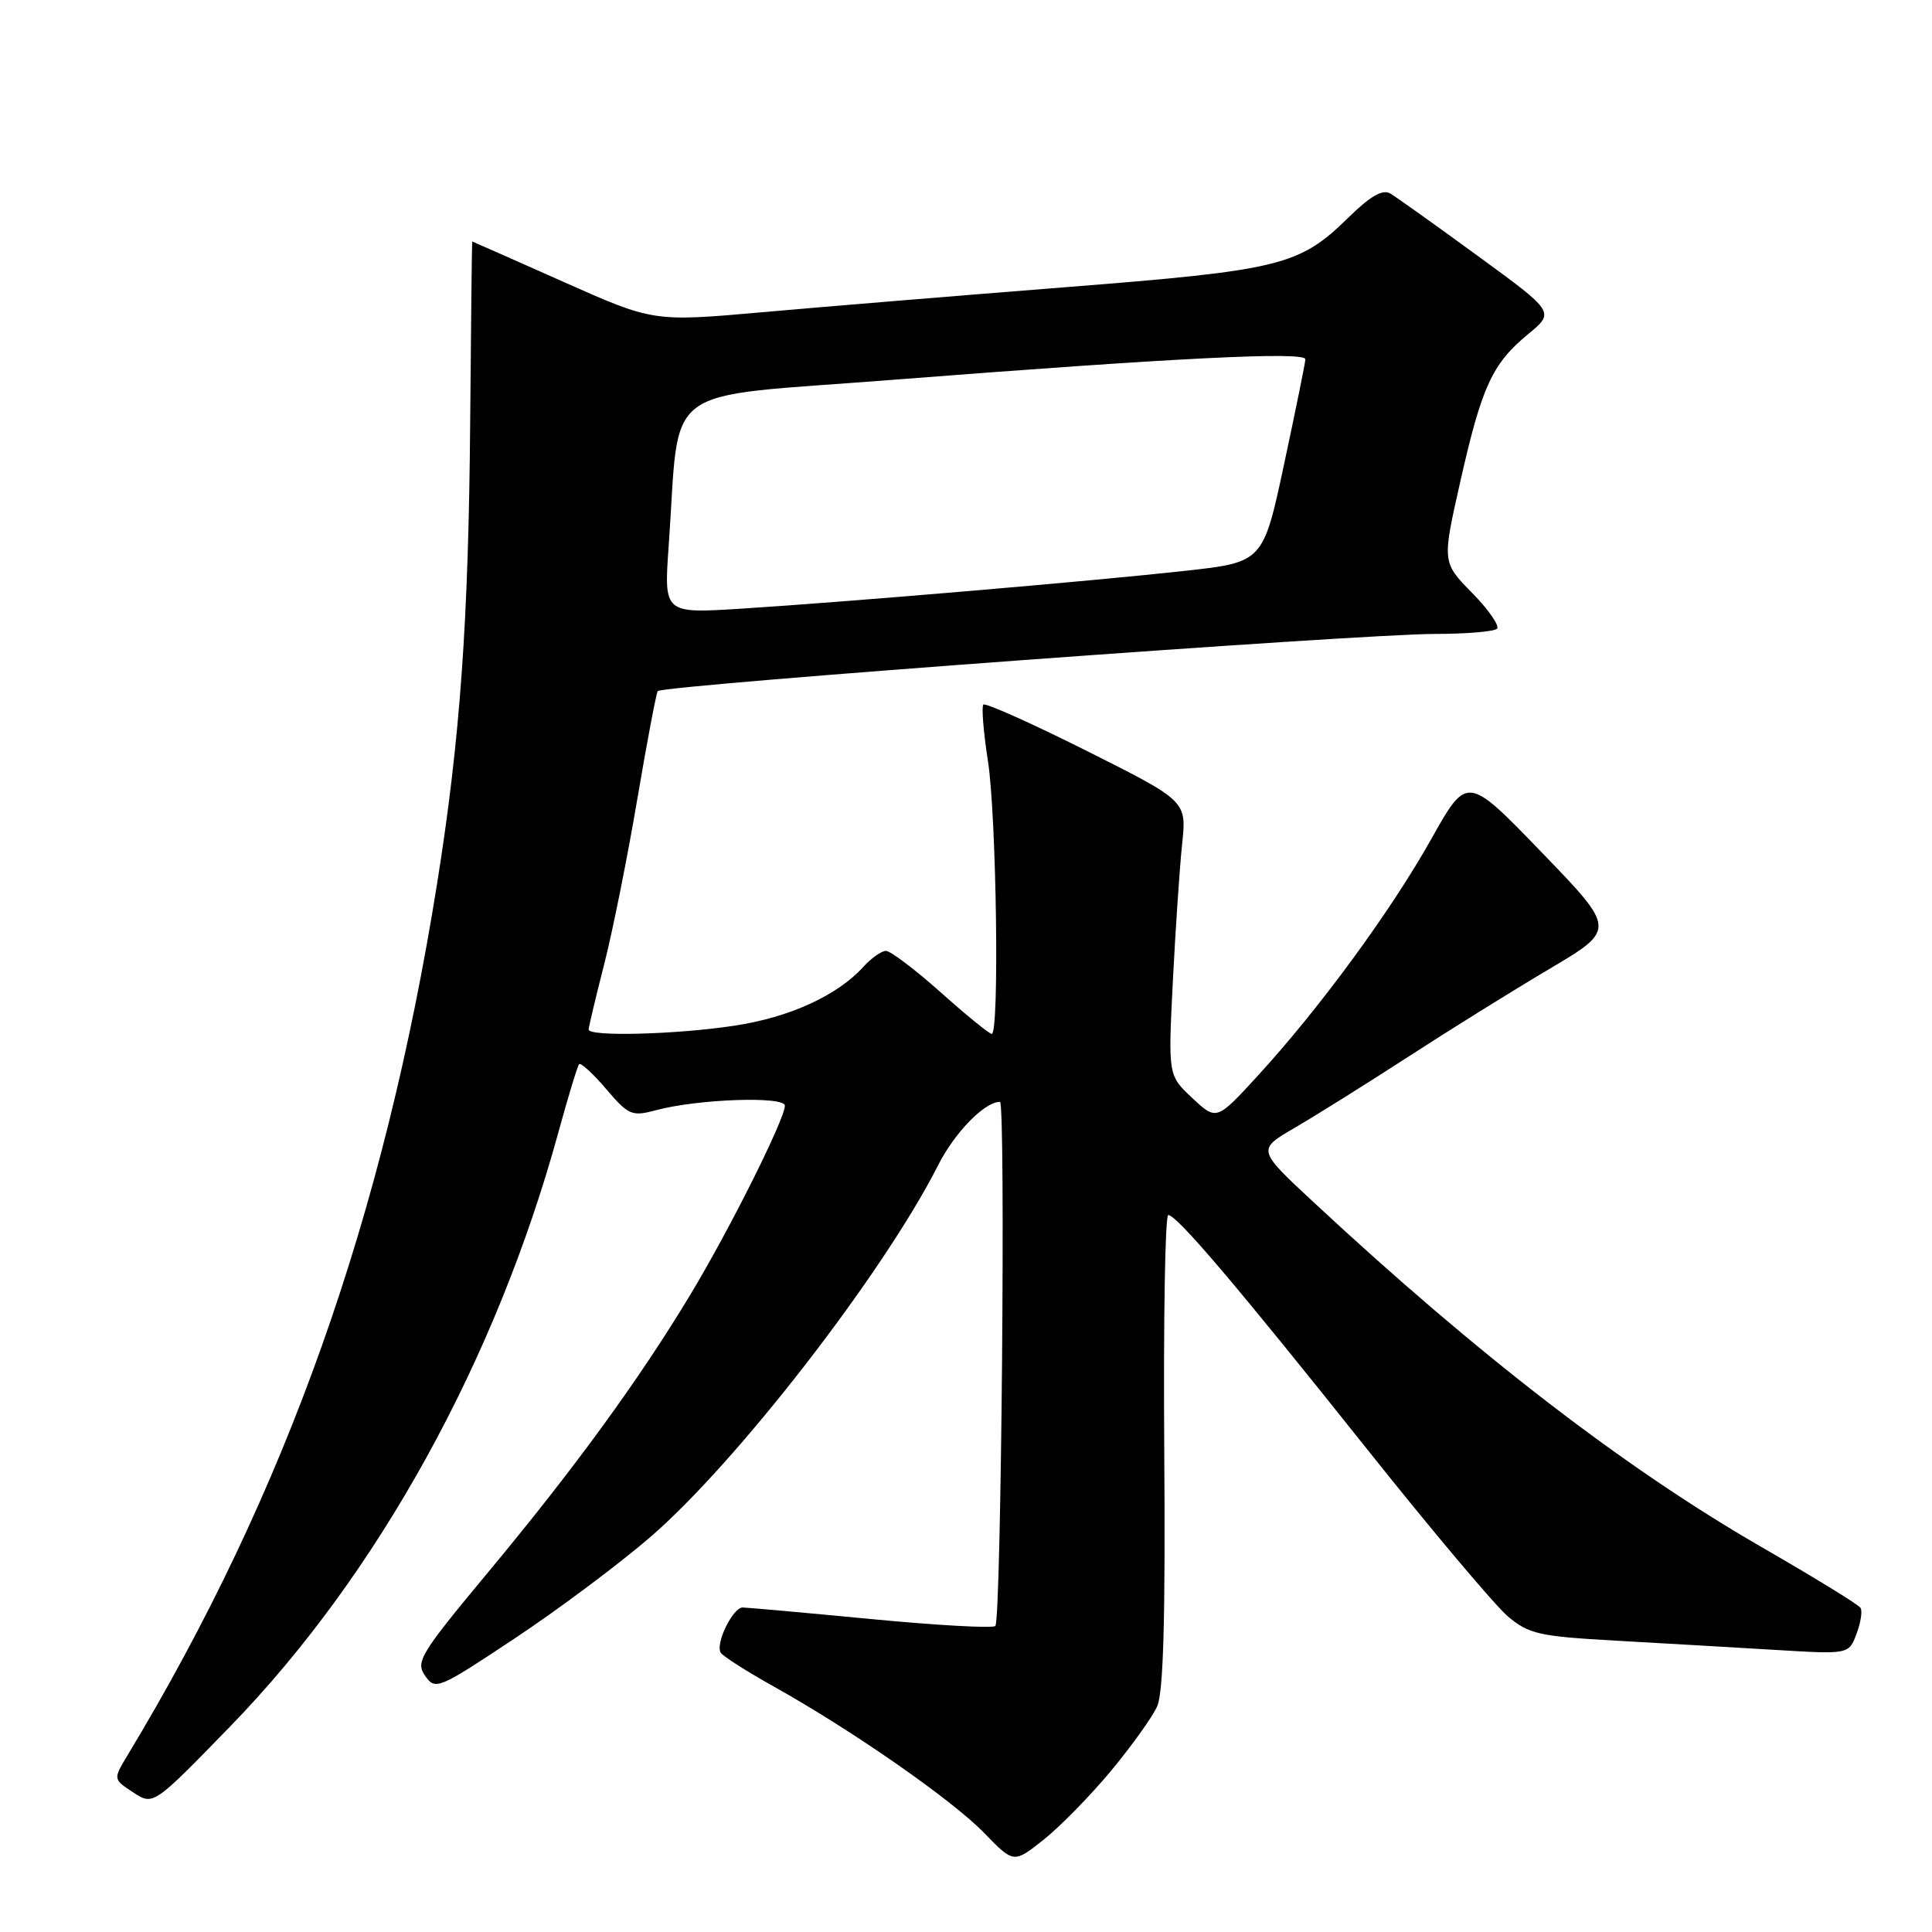 <?xml version="1.0" encoding="UTF-8" standalone="no"?>
<!DOCTYPE svg PUBLIC "-//W3C//DTD SVG 1.1//EN" "http://www.w3.org/Graphics/SVG/1.1/DTD/svg11.dtd" >
<svg xmlns="http://www.w3.org/2000/svg" xmlns:xlink="http://www.w3.org/1999/xlink" version="1.1" viewBox="0 0 256 256">
 <g >
 <path fill="currentColor"
d=" M 147.18 234.69 C 149.92 231.39 152.69 227.53 153.33 226.10 C 154.16 224.26 154.43 214.38 154.27 192.25 C 154.15 175.06 154.38 161.00 154.80 161.00 C 155.94 161.00 163.95 170.43 181.16 192.04 C 189.72 202.79 198.11 212.75 199.80 214.18 C 202.59 216.53 203.96 216.83 214.19 217.40 C 220.41 217.75 229.88 218.30 235.23 218.62 C 244.97 219.21 244.97 219.21 245.99 216.52 C 246.55 215.04 246.80 213.48 246.53 213.05 C 246.27 212.62 240.36 209.00 233.41 204.99 C 215.31 194.56 195.82 179.55 174.04 159.28 C 166.57 152.34 166.57 152.34 171.54 149.45 C 174.27 147.86 181.00 143.65 186.50 140.09 C 192.00 136.52 200.47 131.25 205.32 128.38 C 214.14 123.15 214.14 123.15 204.27 112.93 C 194.40 102.71 194.40 102.71 189.66 111.16 C 184.30 120.72 174.84 133.62 166.70 142.50 C 161.20 148.50 161.20 148.50 157.99 145.50 C 154.78 142.50 154.78 142.50 155.41 130.00 C 155.76 123.12 156.31 114.94 156.64 111.82 C 157.24 106.14 157.24 106.14 144.02 99.51 C 136.74 95.86 130.57 93.10 130.30 93.36 C 130.04 93.63 130.31 97.00 130.91 100.86 C 132.04 108.17 132.44 137.00 131.41 137.00 C 131.09 137.00 128.05 134.53 124.66 131.50 C 121.27 128.48 118.01 126.01 117.40 126.00 C 116.80 126.00 115.45 126.95 114.41 128.10 C 110.96 131.91 104.62 134.81 97.31 135.91 C 89.62 137.08 78.00 137.38 78.00 136.42 C 78.00 136.10 78.92 132.22 80.05 127.80 C 81.18 123.39 83.16 113.49 84.46 105.81 C 85.76 98.12 86.98 91.72 87.16 91.57 C 88.15 90.77 180.12 84.01 190.08 84.00 C 194.25 84.00 197.98 83.69 198.36 83.31 C 198.73 82.93 197.25 80.79 195.06 78.56 C 191.08 74.50 191.08 74.50 193.51 63.76 C 196.35 51.17 197.73 48.20 202.49 44.27 C 206.02 41.36 206.02 41.36 195.84 33.93 C 190.24 29.84 185.01 26.11 184.22 25.64 C 183.21 25.04 181.58 25.97 178.65 28.85 C 172.15 35.21 169.71 35.81 141.26 38.05 C 127.09 39.17 108.99 40.66 101.03 41.37 C 86.56 42.65 86.56 42.65 74.60 37.32 C 68.03 34.40 62.62 32.00 62.57 32.00 C 62.53 32.00 62.41 42.79 62.30 55.98 C 62.09 82.27 60.97 97.93 57.93 117.00 C 50.88 161.25 37.91 197.78 16.87 232.63 C 14.99 235.76 14.99 235.76 17.65 237.50 C 20.31 239.25 20.31 239.25 30.54 228.72 C 50.04 208.65 65.71 180.26 74.00 150.00 C 75.28 145.32 76.51 141.29 76.73 141.02 C 76.94 140.76 78.56 142.23 80.31 144.29 C 83.31 147.80 83.71 147.97 87.00 147.09 C 92.51 145.62 104.00 145.22 104.00 146.51 C 104.00 148.27 96.69 162.90 91.48 171.54 C 84.73 182.75 76.11 194.59 64.72 208.28 C 55.67 219.16 55.03 220.21 56.33 222.05 C 57.68 223.99 58.06 223.83 68.11 217.16 C 73.83 213.37 81.92 207.33 86.10 203.73 C 97.57 193.87 117.05 168.71 124.30 154.41 C 126.49 150.07 130.46 146.00 132.50 146.00 C 133.27 146.00 132.67 214.67 131.89 215.45 C 131.55 215.78 124.13 215.37 115.39 214.53 C 106.65 213.69 99.01 213.01 98.41 213.00 C 97.10 213.00 94.76 217.80 95.50 218.99 C 95.78 219.46 98.96 221.48 102.56 223.49 C 113.00 229.33 126.17 238.50 130.41 242.88 C 134.32 246.91 134.32 246.91 138.26 243.79 C 140.42 242.08 144.44 237.98 147.18 234.69 Z  M 88.60 72.40 C 90.17 50.38 86.98 52.78 118.00 50.35 C 155.69 47.41 173.01 46.54 172.97 47.61 C 172.95 48.10 171.68 54.35 170.15 61.50 C 167.37 74.50 167.37 74.50 156.94 75.65 C 144.49 77.02 112.59 79.74 98.23 80.65 C 87.97 81.30 87.97 81.30 88.60 72.40 Z "/>
</g>
</svg>